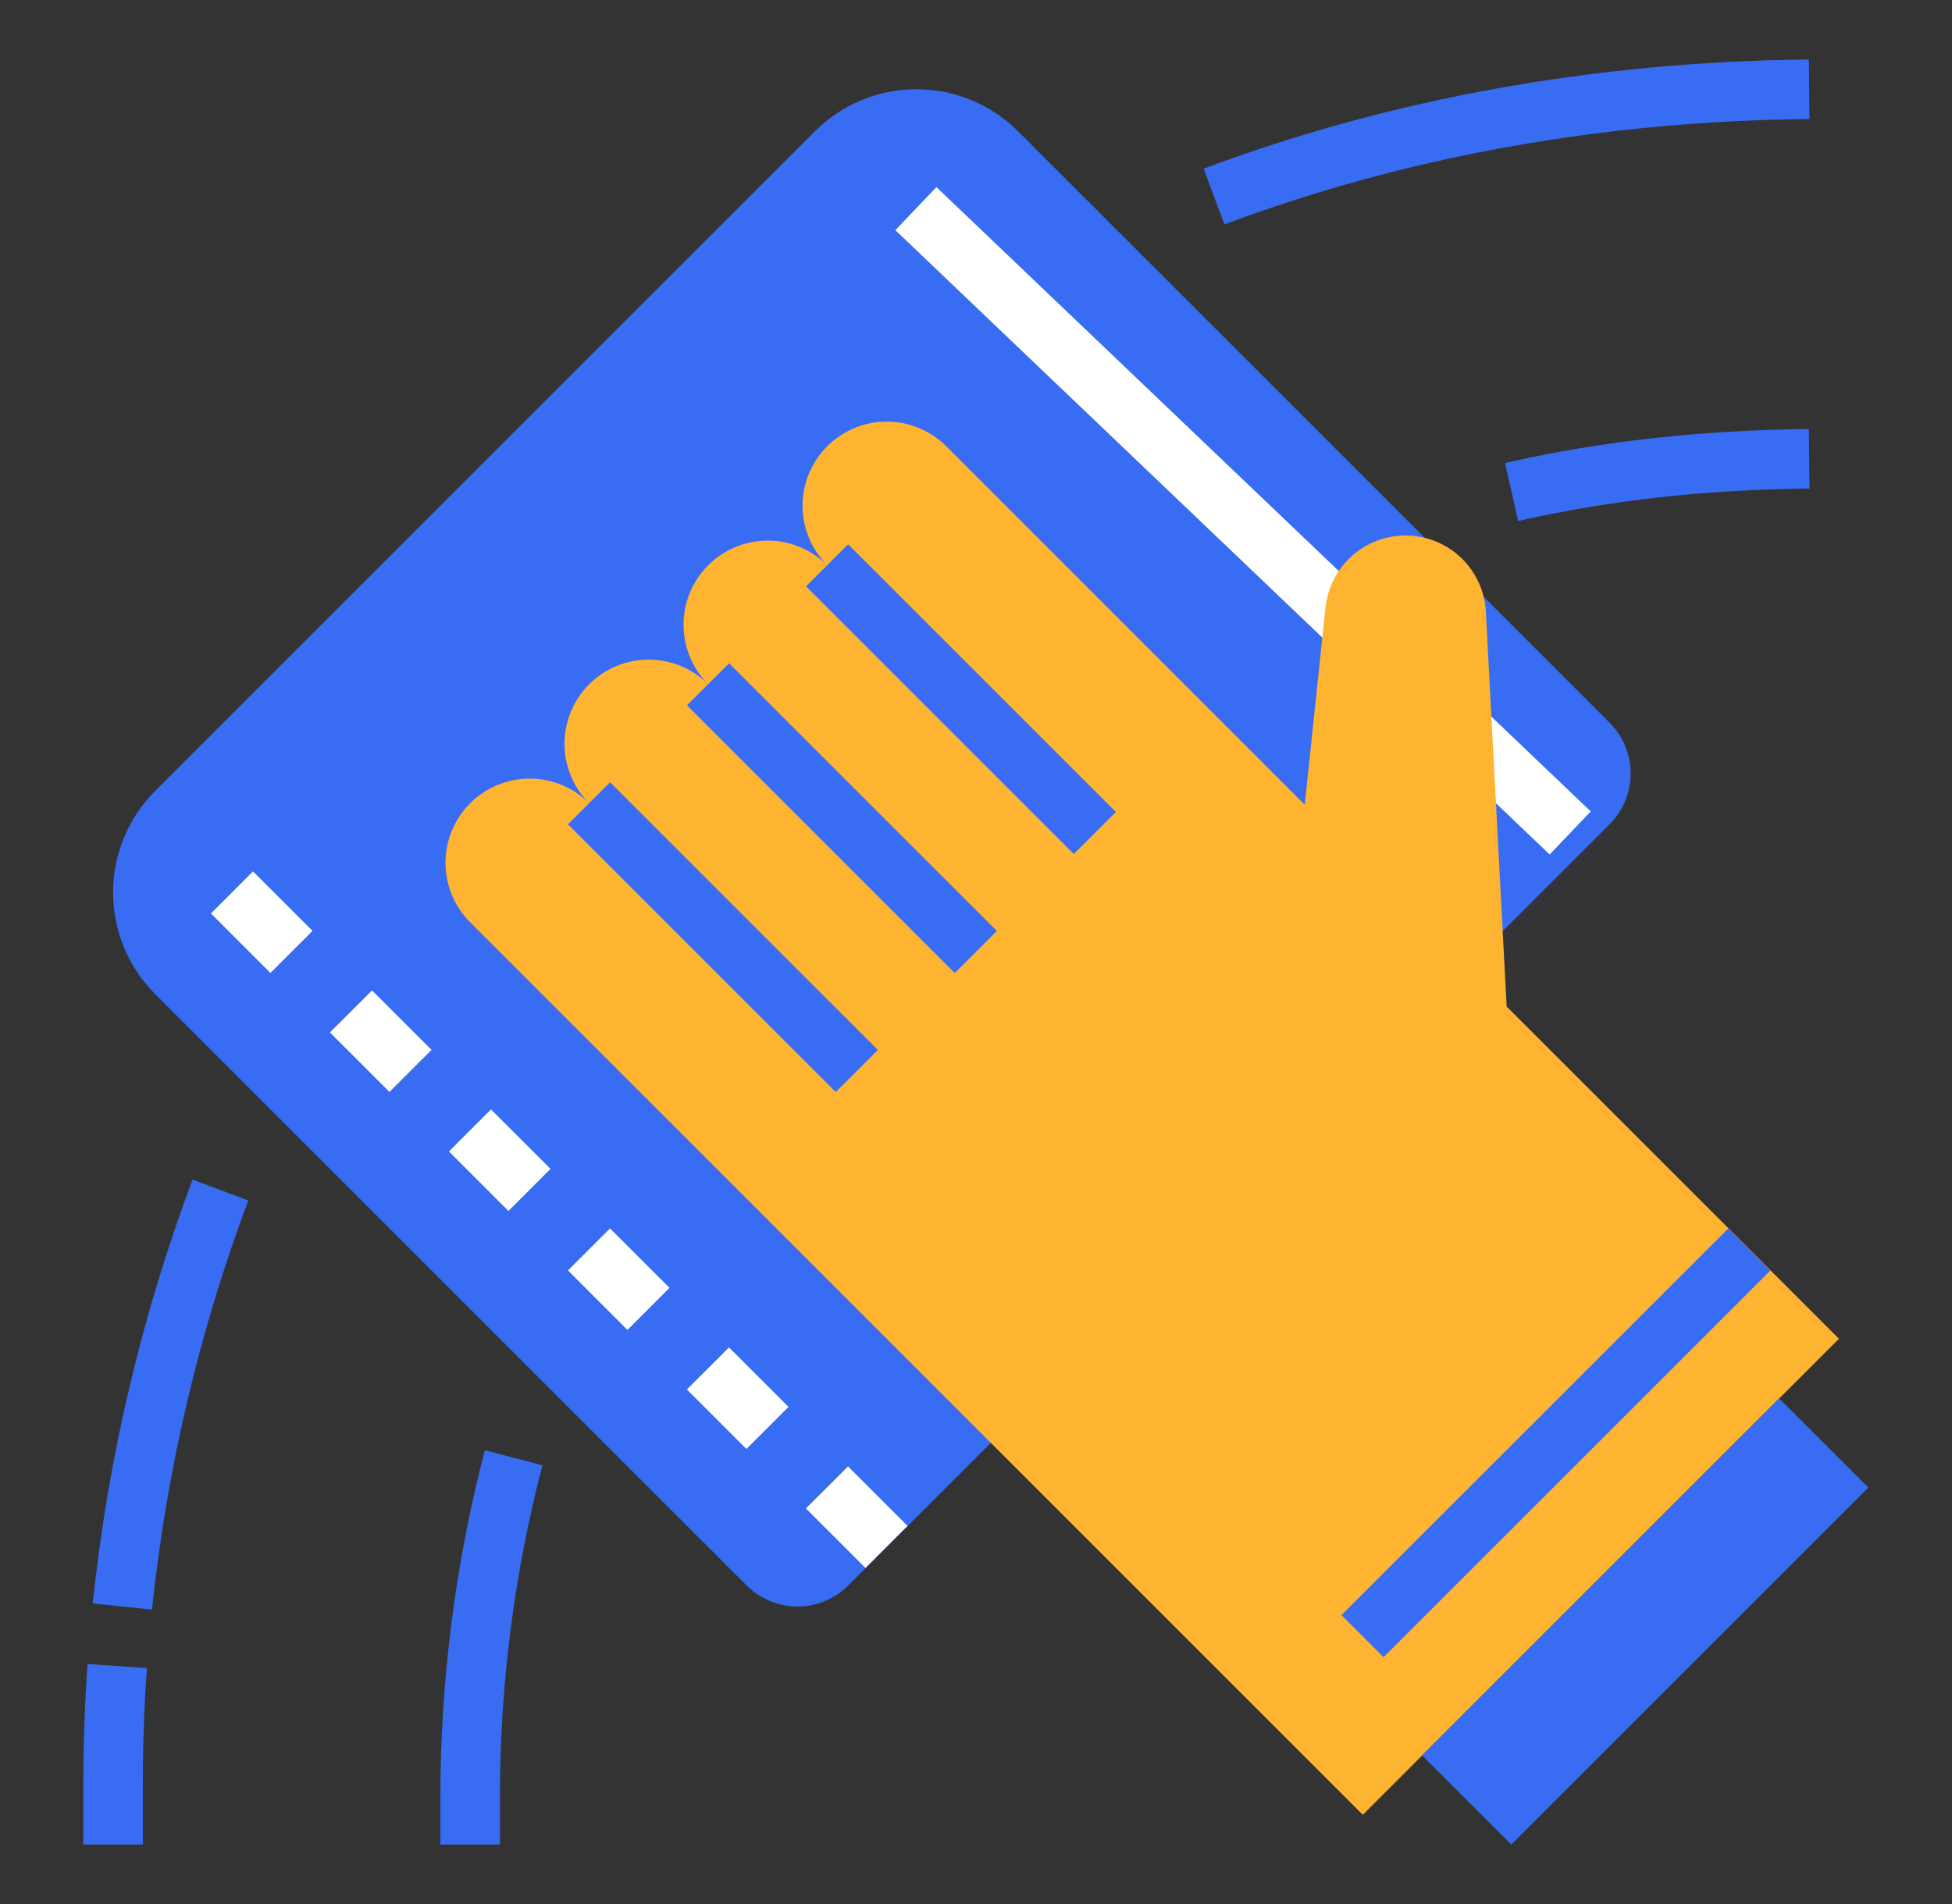 <svg width="41" height="40" viewBox="0 0 41 40" fill="none" xmlns="http://www.w3.org/2000/svg">
<rect x="0" y="0" width="41" height="40" fill="#333333" stroke="none"/>
<path d="M3.259 16.616L17.116 2.759C17.682 2.193 18.45 1.875 19.25 1.875C20.05 1.875 20.818 2.193 21.384 2.759L33.808 15.183C34.091 15.466 34.25 15.85 34.25 16.25C34.25 16.65 34.091 17.034 33.808 17.317L17.817 33.308C17.534 33.591 17.15 33.75 16.75 33.75C16.35 33.75 15.966 33.591 15.683 33.308L3.259 20.884C2.693 20.318 2.375 19.55 2.375 18.75C2.375 17.95 2.693 17.182 3.259 16.616Z" fill="#386DF3"/>
<path d="M18.806 4.835L19.669 3.931L33.412 17.047L32.549 17.951L18.806 4.835ZM16.928 31.69L17.812 30.807L19.061 32.056L18.178 32.94L16.928 31.69ZM14.428 29.19L15.312 28.307L16.562 29.556L15.678 30.44L14.428 29.19ZM11.929 26.69L12.813 25.807L14.062 27.056L13.179 27.94L11.929 26.69ZM9.43 24.19L10.313 23.307L11.563 24.556L10.679 25.44L9.43 24.19ZM6.93 21.69L7.814 20.807L9.064 22.056L8.18 22.94L6.93 21.69ZM4.431 19.19L5.314 18.307L6.564 19.556L5.68 20.44L4.431 19.19Z" fill="white"/>
<path d="M31.646 21.146L31.209 12.851C31.187 12.419 30.999 12.012 30.685 11.714C30.371 11.416 29.955 11.25 29.522 11.25C29.104 11.25 28.701 11.405 28.391 11.684C28.081 11.963 27.885 12.348 27.841 12.763L27.405 16.905L25.5 15L19.875 9.375C19.711 9.211 19.516 9.081 19.302 8.992C19.087 8.903 18.857 8.857 18.625 8.857C18.393 8.857 18.163 8.903 17.948 8.992C17.734 9.081 17.539 9.211 17.375 9.375C17.211 9.539 17.081 9.734 16.992 9.948C16.903 10.163 16.857 10.393 16.857 10.625C16.857 10.857 16.903 11.087 16.992 11.302C17.081 11.516 17.211 11.711 17.375 11.875C17.211 11.711 17.016 11.581 16.802 11.492C16.587 11.403 16.357 11.357 16.125 11.357C15.893 11.357 15.663 11.403 15.448 11.492C15.234 11.581 15.039 11.711 14.875 11.875C14.711 12.039 14.581 12.234 14.492 12.448C14.403 12.663 14.357 12.893 14.357 13.125C14.357 13.357 14.403 13.587 14.492 13.802C14.581 14.016 14.711 14.211 14.875 14.375C14.711 14.211 14.516 14.081 14.302 13.992C14.087 13.903 13.857 13.857 13.625 13.857C13.393 13.857 13.163 13.903 12.948 13.992C12.734 14.081 12.539 14.211 12.375 14.375C12.211 14.539 12.081 14.734 11.992 14.948C11.903 15.163 11.857 15.393 11.857 15.625C11.857 15.857 11.903 16.087 11.992 16.302C12.081 16.516 12.211 16.711 12.375 16.875C12.211 16.711 12.016 16.581 11.802 16.492C11.587 16.403 11.357 16.357 11.125 16.357C10.893 16.357 10.663 16.403 10.448 16.492C10.234 16.581 10.039 16.711 9.875 16.875C9.711 17.039 9.581 17.234 9.492 17.448C9.403 17.663 9.357 17.893 9.357 18.125C9.357 18.357 9.403 18.587 9.492 18.802C9.581 19.016 9.711 19.211 9.875 19.375L15.5 25L28.625 38.125L38.625 28.125L31.646 21.146Z" fill="#FFB431"/>
<path d="M29.868 36.875L37.367 29.376L39.242 31.25L31.743 38.749L29.868 36.875Z" fill="#386DF3"/>
<path d="M28.177 33.931L36.301 25.807L37.185 26.691L29.061 34.815L28.177 33.931ZM16.93 12.318L17.814 11.434L23.438 17.058L22.554 17.942L16.93 12.318ZM14.43 14.817L15.314 13.934L20.938 19.558L20.054 20.441L14.43 14.817ZM11.93 17.317L12.814 16.433L18.438 22.057L17.554 22.941L11.93 17.317Z" fill="#386DF3"/>
<path d="M3.192 33.815L1.948 33.685C2.267 30.64 2.971 27.648 4.044 24.781L5.215 25.219C4.179 27.987 3.499 30.876 3.192 33.815ZM3 38.75H1.75V37.5C1.75 36.653 1.78 35.798 1.838 34.957L3.085 35.043C3.028 35.861 3 36.68 3 37.5V38.75ZM10.5 38.75H9.25V37.763C9.249 35.301 9.563 32.849 10.184 30.467L11.393 30.783C10.799 33.062 10.499 35.408 10.5 37.763V38.75ZM25.719 4.715L25.281 3.544C29.221 2.068 33.498 1.296 37.994 1.25L38.006 2.5C33.657 2.544 29.523 3.289 25.719 4.715ZM31.888 10.945L31.612 9.726C33.614 9.271 35.702 9.038 37.993 9.013L38.007 10.263C35.805 10.287 33.804 10.51 31.888 10.945Z" fill="#386DF3"/>
</svg>
